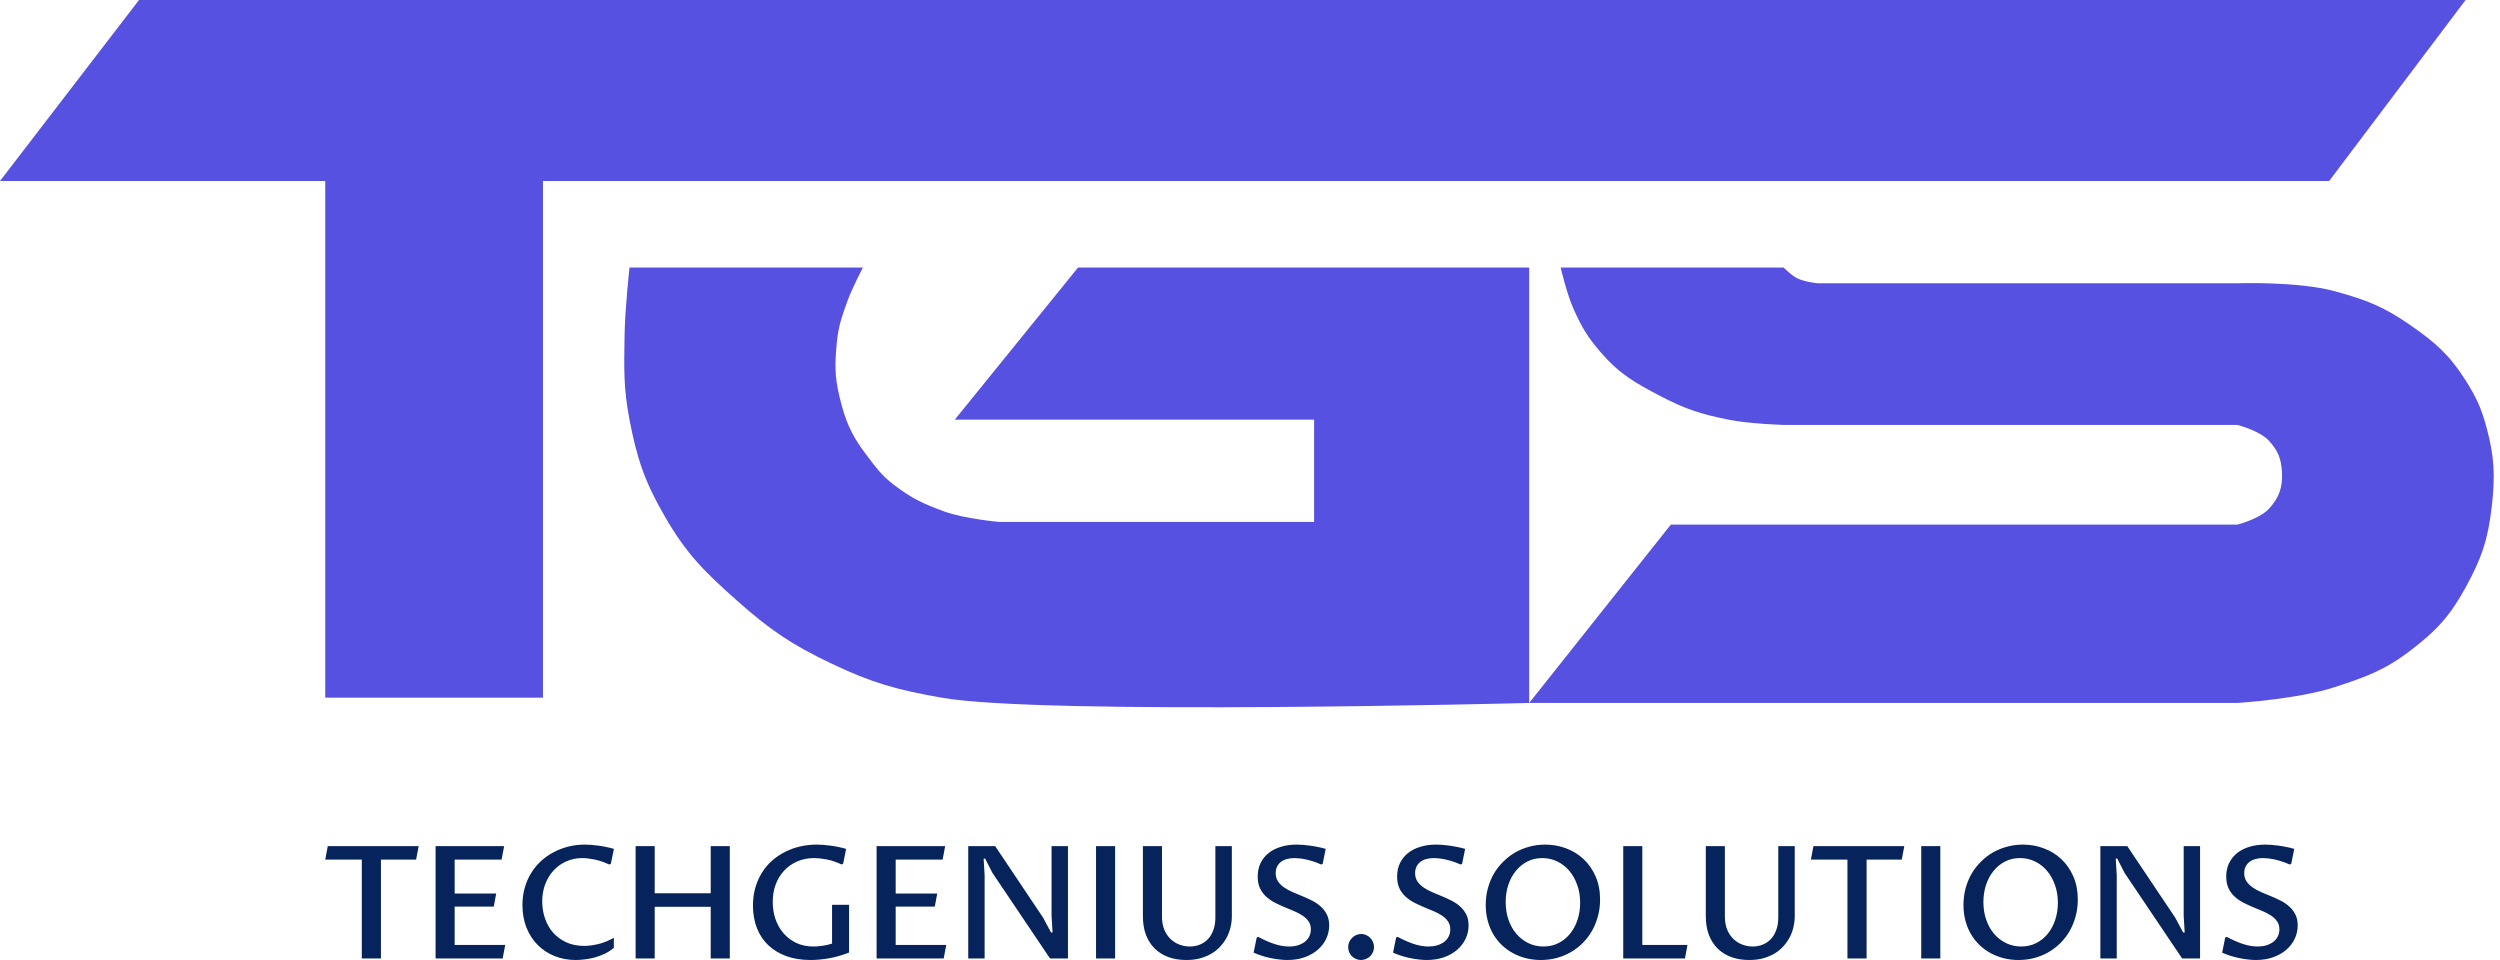 <svg width="125" height="48" viewBox="0 0 125 48" fill="none" xmlns="http://www.w3.org/2000/svg">
  <path d="M43.148 13.377H31.475C31.475 13.377 31.246 15.452 31.228 16.787C31.205 18.428 31.166 19.371 31.475 20.984C31.855 22.965 32.239 24.089 33.248 25.836C34.328 27.707 35.237 28.598 36.852 30.033C38.509 31.505 39.574 32.226 41.574 33.18C43.606 34.15 44.852 34.492 47.082 34.885C52.134 35.777 76.459 35.148 76.459 35.148V13.377H53.902L47.738 20.984H65.705V26.098C59.61 26.098 49.967 26.098 49.967 26.098C49.967 26.098 48.193 25.937 47.213 25.574C46.159 25.183 45.617 24.942 44.721 24.262C44.057 23.758 43.783 23.352 43.279 22.689C42.541 21.72 42.247 20.988 41.967 19.803C41.731 18.801 41.744 18.206 41.836 17.18C41.912 16.339 42.075 15.877 42.361 15.082C42.609 14.392 43.148 13.377 43.148 13.377Z" fill="#5751E1"/>
  <path d="M76.459 35.148H111.869C111.869 35.148 114.897 34.958 116.721 34.361C118.289 33.848 119.213 33.525 120.524 32.525C121.823 31.534 122.494 30.809 123.279 29.377C124.097 27.884 124.399 26.969 124.59 25.311C124.767 23.782 124.715 22.812 124.328 21.377C124.065 20.403 123.818 19.869 123.279 19.016C122.465 17.731 121.772 17.133 120.524 16.262C119.19 15.33 118.292 14.983 116.721 14.557C114.886 14.06 111.869 14.164 111.869 14.164H90.885C90.885 14.164 90.209 14.099 89.836 13.902C89.546 13.748 89.18 13.377 89.18 13.377H78.033C78.033 13.377 78.336 14.693 78.689 15.475C79.085 16.357 79.372 16.839 80 17.574C80.952 18.687 81.718 19.124 83.016 19.803C84.265 20.456 85.045 20.706 86.426 20.984C87.485 21.196 89.18 21.246 89.18 21.246H111.869C111.869 21.246 112.977 21.528 113.443 22.033C113.894 22.522 114.064 22.942 114.098 23.607C114.138 24.367 113.959 24.883 113.443 25.443C112.976 25.947 111.869 26.23 111.869 26.23H83.541L76.459 35.148Z" fill="#5751E1"/>
  <path d="M16.262 9.049V34.885H27.148V9.049H116.459L123.279 0H6.951L0 9.049H16.262Z" fill="#5751E1"/>
  <path d="M19.047 47.923H18.09V42.981H16.262L16.389 42.306H20.933L20.805 42.981H19.047V47.923ZM21.779 47.923V42.306H25.207L25.08 42.981H22.733V44.676H24.81L24.687 45.331H22.733V47.248H25.26L25.133 47.923H21.779ZM30.692 47.39C30.557 47.508 30.405 47.606 30.239 47.686C30.075 47.762 29.906 47.825 29.735 47.874C29.565 47.919 29.397 47.951 29.231 47.969C29.067 47.99 28.918 48 28.784 48C28.407 48 28.056 47.935 27.73 47.804C27.407 47.674 27.126 47.49 26.888 47.252C26.649 47.012 26.462 46.723 26.326 46.386C26.19 46.046 26.122 45.669 26.122 45.255C26.122 44.938 26.162 44.644 26.242 44.373C26.321 44.099 26.431 43.851 26.573 43.629C26.713 43.404 26.881 43.205 27.076 43.031C27.271 42.857 27.484 42.711 27.715 42.594C27.946 42.474 28.191 42.383 28.45 42.322C28.709 42.26 28.974 42.23 29.246 42.23C29.333 42.23 29.432 42.233 29.542 42.241C29.652 42.249 29.77 42.261 29.896 42.279C30.022 42.295 30.151 42.316 30.285 42.345C30.421 42.37 30.558 42.403 30.696 42.444L30.542 43.188L30.465 43.227C30.199 43.104 29.949 43.019 29.715 42.973C29.485 42.927 29.285 42.904 29.115 42.904C28.823 42.904 28.554 42.961 28.307 43.073C28.061 43.183 27.85 43.335 27.673 43.529C27.496 43.724 27.357 43.954 27.257 44.22C27.16 44.483 27.111 44.766 27.111 45.071C27.111 45.37 27.157 45.653 27.25 45.922C27.342 46.19 27.476 46.427 27.653 46.631C27.833 46.833 28.052 46.994 28.311 47.114C28.57 47.234 28.868 47.295 29.204 47.295C29.417 47.295 29.65 47.265 29.904 47.206C30.158 47.148 30.421 47.041 30.692 46.888V47.39ZM31.781 47.923V42.306H32.735V44.664H35.536V42.306H36.49V47.923H35.536V45.339H32.735V47.923H31.781ZM42.453 47.628C42.094 47.766 41.753 47.863 41.429 47.919C41.106 47.973 40.806 48 40.529 48C40.078 48 39.674 47.936 39.318 47.808C38.964 47.678 38.662 47.495 38.414 47.26C38.165 47.022 37.975 46.736 37.844 46.401C37.714 46.066 37.648 45.693 37.648 45.282C37.648 44.959 37.688 44.66 37.767 44.384C37.847 44.108 37.957 43.858 38.098 43.633C38.239 43.405 38.408 43.205 38.606 43.031C38.803 42.857 39.02 42.711 39.256 42.594C39.492 42.474 39.743 42.383 40.01 42.322C40.277 42.26 40.551 42.23 40.833 42.23C40.925 42.23 41.028 42.233 41.141 42.241C41.254 42.249 41.373 42.261 41.499 42.279C41.627 42.295 41.759 42.316 41.895 42.345C42.031 42.37 42.168 42.403 42.307 42.444L42.157 43.184L42.08 43.223C41.81 43.097 41.558 43.013 41.322 42.969C41.086 42.926 40.882 42.904 40.71 42.904C40.397 42.904 40.114 42.961 39.86 43.073C39.606 43.183 39.388 43.336 39.206 43.533C39.024 43.727 38.883 43.959 38.783 44.227C38.685 44.493 38.637 44.783 38.637 45.097C38.637 45.397 38.681 45.68 38.771 45.949C38.864 46.217 38.997 46.454 39.171 46.658C39.346 46.862 39.559 47.025 39.81 47.145C40.061 47.265 40.349 47.325 40.672 47.325C40.808 47.325 40.956 47.314 41.118 47.291C41.282 47.268 41.444 47.231 41.603 47.179V45.239H42.453V47.628ZM43.83 47.923V42.306H47.258L47.131 42.981H44.784V44.676H46.861L46.739 45.331H44.784V47.248H47.312L47.185 47.923H43.83ZM48.412 47.923V42.306H49.758L52.155 45.883L52.551 46.623H52.628L52.578 45.788V42.306H53.398V47.923H52.501L49.62 43.641L49.258 42.931H49.181L49.231 43.748V47.923H48.412ZM55.756 47.923H54.802V42.306H55.756V47.923ZM58.099 42.306V45.822C58.099 46.08 58.139 46.304 58.218 46.493C58.3 46.682 58.407 46.838 58.538 46.961C58.671 47.084 58.821 47.176 58.988 47.237C59.154 47.296 59.322 47.325 59.492 47.325C59.666 47.325 59.83 47.295 59.984 47.233C60.141 47.172 60.276 47.081 60.392 46.961C60.507 46.841 60.598 46.69 60.665 46.508C60.734 46.327 60.769 46.115 60.769 45.872V42.306H61.592V45.818C61.592 45.992 61.572 46.167 61.531 46.344C61.492 46.517 61.432 46.685 61.35 46.846C61.268 47.007 61.164 47.158 61.038 47.298C60.915 47.439 60.769 47.562 60.599 47.666C60.43 47.769 60.238 47.85 60.022 47.912C59.81 47.971 59.574 48 59.315 48C58.992 48 58.696 47.953 58.43 47.858C58.163 47.761 57.933 47.619 57.741 47.432C57.551 47.246 57.404 47.017 57.299 46.746C57.196 46.473 57.145 46.16 57.145 45.807V42.306H58.099ZM64.458 47.325C64.612 47.325 64.754 47.306 64.885 47.268C65.018 47.227 65.134 47.17 65.231 47.099C65.329 47.025 65.404 46.935 65.458 46.831C65.515 46.723 65.543 46.603 65.543 46.47C65.543 46.312 65.504 46.177 65.427 46.068C65.353 45.958 65.253 45.862 65.127 45.78C65.002 45.696 64.859 45.62 64.7 45.554C64.541 45.487 64.379 45.42 64.212 45.351C64.048 45.282 63.886 45.206 63.727 45.124C63.568 45.04 63.426 44.94 63.3 44.825C63.175 44.708 63.073 44.569 62.996 44.407C62.922 44.246 62.885 44.052 62.885 43.825C62.885 43.577 62.932 43.354 63.027 43.157C63.122 42.961 63.255 42.793 63.427 42.655C63.599 42.517 63.804 42.412 64.043 42.341C64.281 42.267 64.544 42.23 64.831 42.23C64.916 42.23 65.013 42.233 65.124 42.241C65.234 42.249 65.352 42.261 65.477 42.279C65.603 42.295 65.734 42.316 65.87 42.345C66.008 42.37 66.147 42.403 66.285 42.444L66.135 43.188L66.062 43.227C65.926 43.165 65.794 43.114 65.666 43.073C65.538 43.032 65.416 42.999 65.301 42.973C65.185 42.948 65.077 42.93 64.977 42.92C64.88 42.91 64.794 42.904 64.72 42.904C64.579 42.904 64.45 42.921 64.335 42.954C64.219 42.987 64.121 43.036 64.039 43.1C63.959 43.164 63.896 43.243 63.85 43.337C63.807 43.43 63.785 43.536 63.785 43.656C63.785 43.817 63.823 43.955 63.9 44.07C63.977 44.182 64.077 44.282 64.2 44.369C64.326 44.456 64.468 44.534 64.627 44.603C64.789 44.669 64.953 44.738 65.12 44.81C65.289 44.879 65.453 44.954 65.612 45.036C65.774 45.118 65.916 45.215 66.039 45.328C66.165 45.44 66.266 45.573 66.343 45.726C66.42 45.877 66.459 46.059 66.459 46.271C66.459 46.508 66.408 46.732 66.308 46.942C66.209 47.151 66.066 47.335 65.881 47.494C65.699 47.65 65.48 47.774 65.224 47.866C64.967 47.955 64.681 48 64.366 48C64.238 48 64.103 47.991 63.962 47.973C63.821 47.958 63.677 47.935 63.531 47.904C63.385 47.874 63.24 47.835 63.096 47.789C62.953 47.743 62.814 47.691 62.681 47.632L62.835 46.88L62.912 46.842C63.183 46.99 63.449 47.108 63.708 47.195C63.967 47.282 64.217 47.325 64.458 47.325ZM68.051 48C67.962 48 67.877 47.982 67.797 47.946C67.72 47.913 67.652 47.868 67.594 47.812C67.537 47.753 67.492 47.686 67.459 47.609C67.425 47.53 67.409 47.447 67.409 47.36C67.409 47.27 67.425 47.186 67.459 47.107C67.495 47.025 67.542 46.955 67.601 46.896C67.66 46.834 67.728 46.787 67.805 46.754C67.885 46.718 67.969 46.7 68.059 46.7C68.149 46.7 68.232 46.718 68.309 46.754C68.388 46.787 68.457 46.834 68.513 46.896C68.572 46.955 68.618 47.023 68.651 47.103C68.685 47.182 68.701 47.266 68.701 47.356C68.701 47.445 68.683 47.53 68.647 47.609C68.614 47.686 68.568 47.753 68.509 47.812C68.45 47.868 68.381 47.913 68.301 47.946C68.224 47.982 68.141 48 68.051 48ZM71.429 47.325C71.583 47.325 71.725 47.306 71.856 47.268C71.989 47.227 72.105 47.17 72.202 47.099C72.3 47.025 72.375 46.935 72.429 46.831C72.486 46.723 72.514 46.603 72.514 46.47C72.514 46.312 72.475 46.177 72.398 46.068C72.324 45.958 72.224 45.862 72.099 45.78C71.973 45.696 71.83 45.62 71.671 45.554C71.512 45.487 71.35 45.42 71.183 45.351C71.019 45.282 70.857 45.206 70.698 45.124C70.539 45.04 70.397 44.94 70.271 44.825C70.145 44.708 70.044 44.569 69.967 44.407C69.893 44.246 69.856 44.052 69.856 43.825C69.856 43.577 69.903 43.354 69.998 43.157C70.093 42.961 70.226 42.793 70.398 42.655C70.57 42.517 70.775 42.412 71.014 42.341C71.252 42.267 71.515 42.23 71.802 42.23C71.887 42.23 71.984 42.233 72.095 42.241C72.205 42.249 72.323 42.261 72.449 42.279C72.574 42.295 72.705 42.316 72.841 42.345C72.979 42.37 73.118 42.403 73.256 42.444L73.106 43.188L73.033 43.227C72.897 43.165 72.765 43.114 72.637 43.073C72.509 43.032 72.387 42.999 72.272 42.973C72.156 42.948 72.048 42.93 71.948 42.92C71.851 42.91 71.765 42.904 71.691 42.904C71.55 42.904 71.421 42.921 71.306 42.954C71.19 42.987 71.092 43.036 71.01 43.1C70.93 43.164 70.867 43.243 70.821 43.337C70.778 43.43 70.756 43.536 70.756 43.656C70.756 43.817 70.794 43.955 70.871 44.07C70.948 44.182 71.048 44.282 71.171 44.369C71.297 44.456 71.439 44.534 71.598 44.603C71.76 44.669 71.924 44.738 72.091 44.81C72.26 44.879 72.424 44.954 72.583 45.036C72.745 45.118 72.887 45.215 73.01 45.328C73.136 45.44 73.237 45.573 73.314 45.726C73.391 45.877 73.429 46.059 73.429 46.271C73.429 46.508 73.379 46.732 73.279 46.942C73.179 47.151 73.037 47.335 72.853 47.494C72.67 47.65 72.451 47.774 72.195 47.866C71.938 47.955 71.652 48 71.337 48C71.209 48 71.074 47.991 70.933 47.973C70.792 47.958 70.648 47.935 70.502 47.904C70.356 47.874 70.211 47.835 70.067 47.789C69.924 47.743 69.785 47.691 69.652 47.632L69.806 46.88L69.882 46.842C70.154 46.99 70.42 47.108 70.679 47.195C70.938 47.282 71.188 47.325 71.429 47.325ZM77.172 47.325C77.45 47.325 77.701 47.268 77.927 47.153C78.152 47.038 78.345 46.882 78.504 46.685C78.665 46.486 78.79 46.253 78.877 45.987C78.964 45.721 79.008 45.438 79.008 45.136C79.008 44.816 78.959 44.521 78.861 44.25C78.767 43.977 78.635 43.74 78.465 43.541C78.296 43.341 78.096 43.185 77.865 43.073C77.634 42.961 77.384 42.904 77.115 42.904C76.835 42.904 76.583 42.963 76.357 43.081C76.132 43.198 75.939 43.358 75.78 43.56C75.621 43.759 75.498 43.992 75.411 44.258C75.326 44.524 75.284 44.806 75.284 45.105C75.284 45.425 75.331 45.72 75.426 45.991C75.521 46.262 75.652 46.496 75.819 46.693C75.988 46.889 76.188 47.044 76.418 47.156C76.649 47.269 76.901 47.325 77.172 47.325ZM77.042 48C76.793 48 76.552 47.972 76.319 47.916C76.085 47.857 75.866 47.774 75.661 47.666C75.458 47.557 75.272 47.422 75.103 47.264C74.936 47.105 74.791 46.924 74.668 46.719C74.548 46.515 74.454 46.29 74.388 46.044C74.321 45.797 74.287 45.531 74.287 45.247C74.287 44.953 74.323 44.675 74.395 44.411C74.467 44.148 74.567 43.905 74.695 43.683C74.826 43.46 74.983 43.26 75.165 43.081C75.347 42.899 75.547 42.746 75.765 42.62C75.985 42.495 76.221 42.399 76.472 42.333C76.724 42.264 76.986 42.23 77.257 42.23C77.624 42.23 77.973 42.292 78.304 42.417C78.637 42.54 78.929 42.72 79.181 42.958C79.432 43.193 79.632 43.481 79.781 43.821C79.93 44.161 80.004 44.547 80.004 44.979C80.004 45.27 79.968 45.547 79.896 45.811C79.827 46.074 79.728 46.318 79.6 46.543C79.472 46.765 79.318 46.967 79.138 47.149C78.959 47.328 78.759 47.481 78.538 47.609C78.32 47.734 78.084 47.831 77.83 47.9C77.579 47.967 77.316 48 77.042 48ZM81.162 47.923V42.306H82.116V47.248H84.374L84.247 47.923H81.162ZM86.244 42.306V45.822C86.244 46.08 86.284 46.304 86.363 46.493C86.445 46.682 86.552 46.838 86.683 46.961C86.816 47.084 86.966 47.176 87.133 47.237C87.299 47.296 87.467 47.325 87.636 47.325C87.811 47.325 87.975 47.295 88.129 47.233C88.285 47.172 88.421 47.081 88.537 46.961C88.652 46.841 88.743 46.69 88.81 46.508C88.879 46.327 88.914 46.115 88.914 45.872V42.306H89.737V45.818C89.737 45.992 89.716 46.167 89.675 46.344C89.637 46.517 89.577 46.685 89.495 46.846C89.413 47.007 89.309 47.158 89.183 47.298C89.06 47.439 88.914 47.562 88.745 47.666C88.575 47.769 88.383 47.85 88.168 47.912C87.954 47.971 87.719 48 87.46 48C87.136 48 86.842 47.953 86.575 47.858C86.308 47.761 86.079 47.619 85.886 47.432C85.697 47.246 85.549 47.017 85.444 46.746C85.341 46.473 85.29 46.16 85.29 45.807V42.306H86.244ZM93.33 47.923H92.372V42.981H90.545L90.672 42.306H95.215L95.088 42.981H93.33V47.923ZM97.016 47.923H96.062V42.306H97.016V47.923ZM101.059 47.325C101.336 47.325 101.587 47.268 101.813 47.153C102.039 47.038 102.231 46.882 102.39 46.685C102.552 46.486 102.676 46.253 102.763 45.987C102.85 45.721 102.894 45.438 102.894 45.136C102.894 44.816 102.845 44.521 102.748 44.25C102.653 43.977 102.521 43.74 102.351 43.541C102.182 43.341 101.982 43.185 101.751 43.073C101.521 42.961 101.271 42.904 101.001 42.904C100.722 42.904 100.469 42.963 100.243 43.081C100.018 43.198 99.825 43.358 99.666 43.56C99.507 43.759 99.384 43.992 99.297 44.258C99.212 44.524 99.17 44.806 99.17 45.105C99.17 45.425 99.218 45.72 99.312 45.991C99.407 46.262 99.538 46.496 99.705 46.693C99.874 46.889 100.074 47.044 100.305 47.156C100.536 47.269 100.787 47.325 101.059 47.325ZM100.928 48C100.679 48 100.438 47.972 100.205 47.916C99.972 47.857 99.752 47.774 99.547 47.666C99.344 47.557 99.159 47.422 98.99 47.264C98.823 47.105 98.678 46.924 98.555 46.719C98.434 46.515 98.341 46.29 98.274 46.044C98.207 45.797 98.174 45.531 98.174 45.247C98.174 44.953 98.21 44.675 98.281 44.411C98.353 44.148 98.454 43.905 98.582 43.683C98.712 43.46 98.869 43.26 99.051 43.081C99.233 42.899 99.433 42.746 99.651 42.62C99.872 42.495 100.107 42.399 100.359 42.333C100.61 42.264 100.872 42.23 101.144 42.23C101.51 42.23 101.859 42.292 102.19 42.417C102.524 42.54 102.816 42.72 103.067 42.958C103.318 43.193 103.519 43.481 103.667 43.821C103.816 44.161 103.89 44.547 103.89 44.979C103.89 45.27 103.854 45.547 103.783 45.811C103.713 46.074 103.615 46.318 103.487 46.543C103.358 46.765 103.204 46.967 103.025 47.149C102.845 47.328 102.645 47.481 102.425 47.609C102.207 47.734 101.971 47.831 101.717 47.9C101.465 47.967 101.203 48 100.928 48ZM105.018 47.923V42.306H106.364L108.761 45.883L109.157 46.623H109.234L109.184 45.788V42.306H110.003V47.923H109.107L106.226 43.641L105.864 42.931H105.787L105.837 43.748V47.923H105.018ZM112.885 47.325C113.039 47.325 113.181 47.306 113.312 47.268C113.445 47.227 113.561 47.17 113.658 47.099C113.755 47.025 113.831 46.935 113.885 46.831C113.941 46.723 113.97 46.603 113.97 46.47C113.97 46.312 113.931 46.177 113.854 46.068C113.78 45.958 113.68 45.862 113.554 45.78C113.428 45.696 113.286 45.62 113.127 45.554C112.968 45.487 112.805 45.42 112.638 45.351C112.474 45.282 112.313 45.206 112.154 45.124C111.995 45.04 111.852 44.94 111.727 44.825C111.601 44.708 111.5 44.569 111.423 44.407C111.349 44.246 111.311 44.052 111.311 43.825C111.311 43.577 111.359 43.354 111.454 43.157C111.549 42.961 111.682 42.793 111.854 42.655C112.026 42.517 112.231 42.412 112.469 42.341C112.708 42.267 112.971 42.23 113.258 42.23C113.343 42.23 113.44 42.233 113.55 42.241C113.661 42.249 113.779 42.261 113.904 42.279C114.03 42.295 114.161 42.316 114.297 42.345C114.435 42.37 114.574 42.403 114.712 42.444L114.562 43.188L114.489 43.227C114.353 43.165 114.221 43.114 114.093 43.073C113.964 43.032 113.843 42.999 113.727 42.973C113.612 42.948 113.504 42.93 113.404 42.92C113.307 42.91 113.221 42.904 113.146 42.904C113.005 42.904 112.877 42.921 112.762 42.954C112.646 42.987 112.548 43.036 112.465 43.1C112.386 43.164 112.323 43.243 112.277 43.337C112.233 43.43 112.211 43.536 112.211 43.656C112.211 43.817 112.25 43.955 112.327 44.07C112.404 44.182 112.504 44.282 112.627 44.369C112.753 44.456 112.895 44.534 113.054 44.603C113.216 44.669 113.38 44.738 113.546 44.81C113.716 44.879 113.88 44.954 114.039 45.036C114.201 45.118 114.343 45.215 114.466 45.328C114.592 45.44 114.693 45.573 114.77 45.726C114.847 45.877 114.885 46.059 114.885 46.271C114.885 46.508 114.835 46.732 114.735 46.942C114.635 47.151 114.493 47.335 114.308 47.494C114.126 47.65 113.907 47.774 113.65 47.866C113.394 47.955 113.108 48 112.792 48C112.664 48 112.529 47.991 112.388 47.973C112.247 47.958 112.104 47.935 111.958 47.904C111.811 47.874 111.667 47.835 111.523 47.789C111.379 47.743 111.241 47.691 111.107 47.632L111.261 46.88L111.338 46.842C111.61 46.99 111.876 47.108 112.135 47.195C112.394 47.282 112.644 47.325 112.885 47.325Z" fill="#06235B"/>
</svg>
